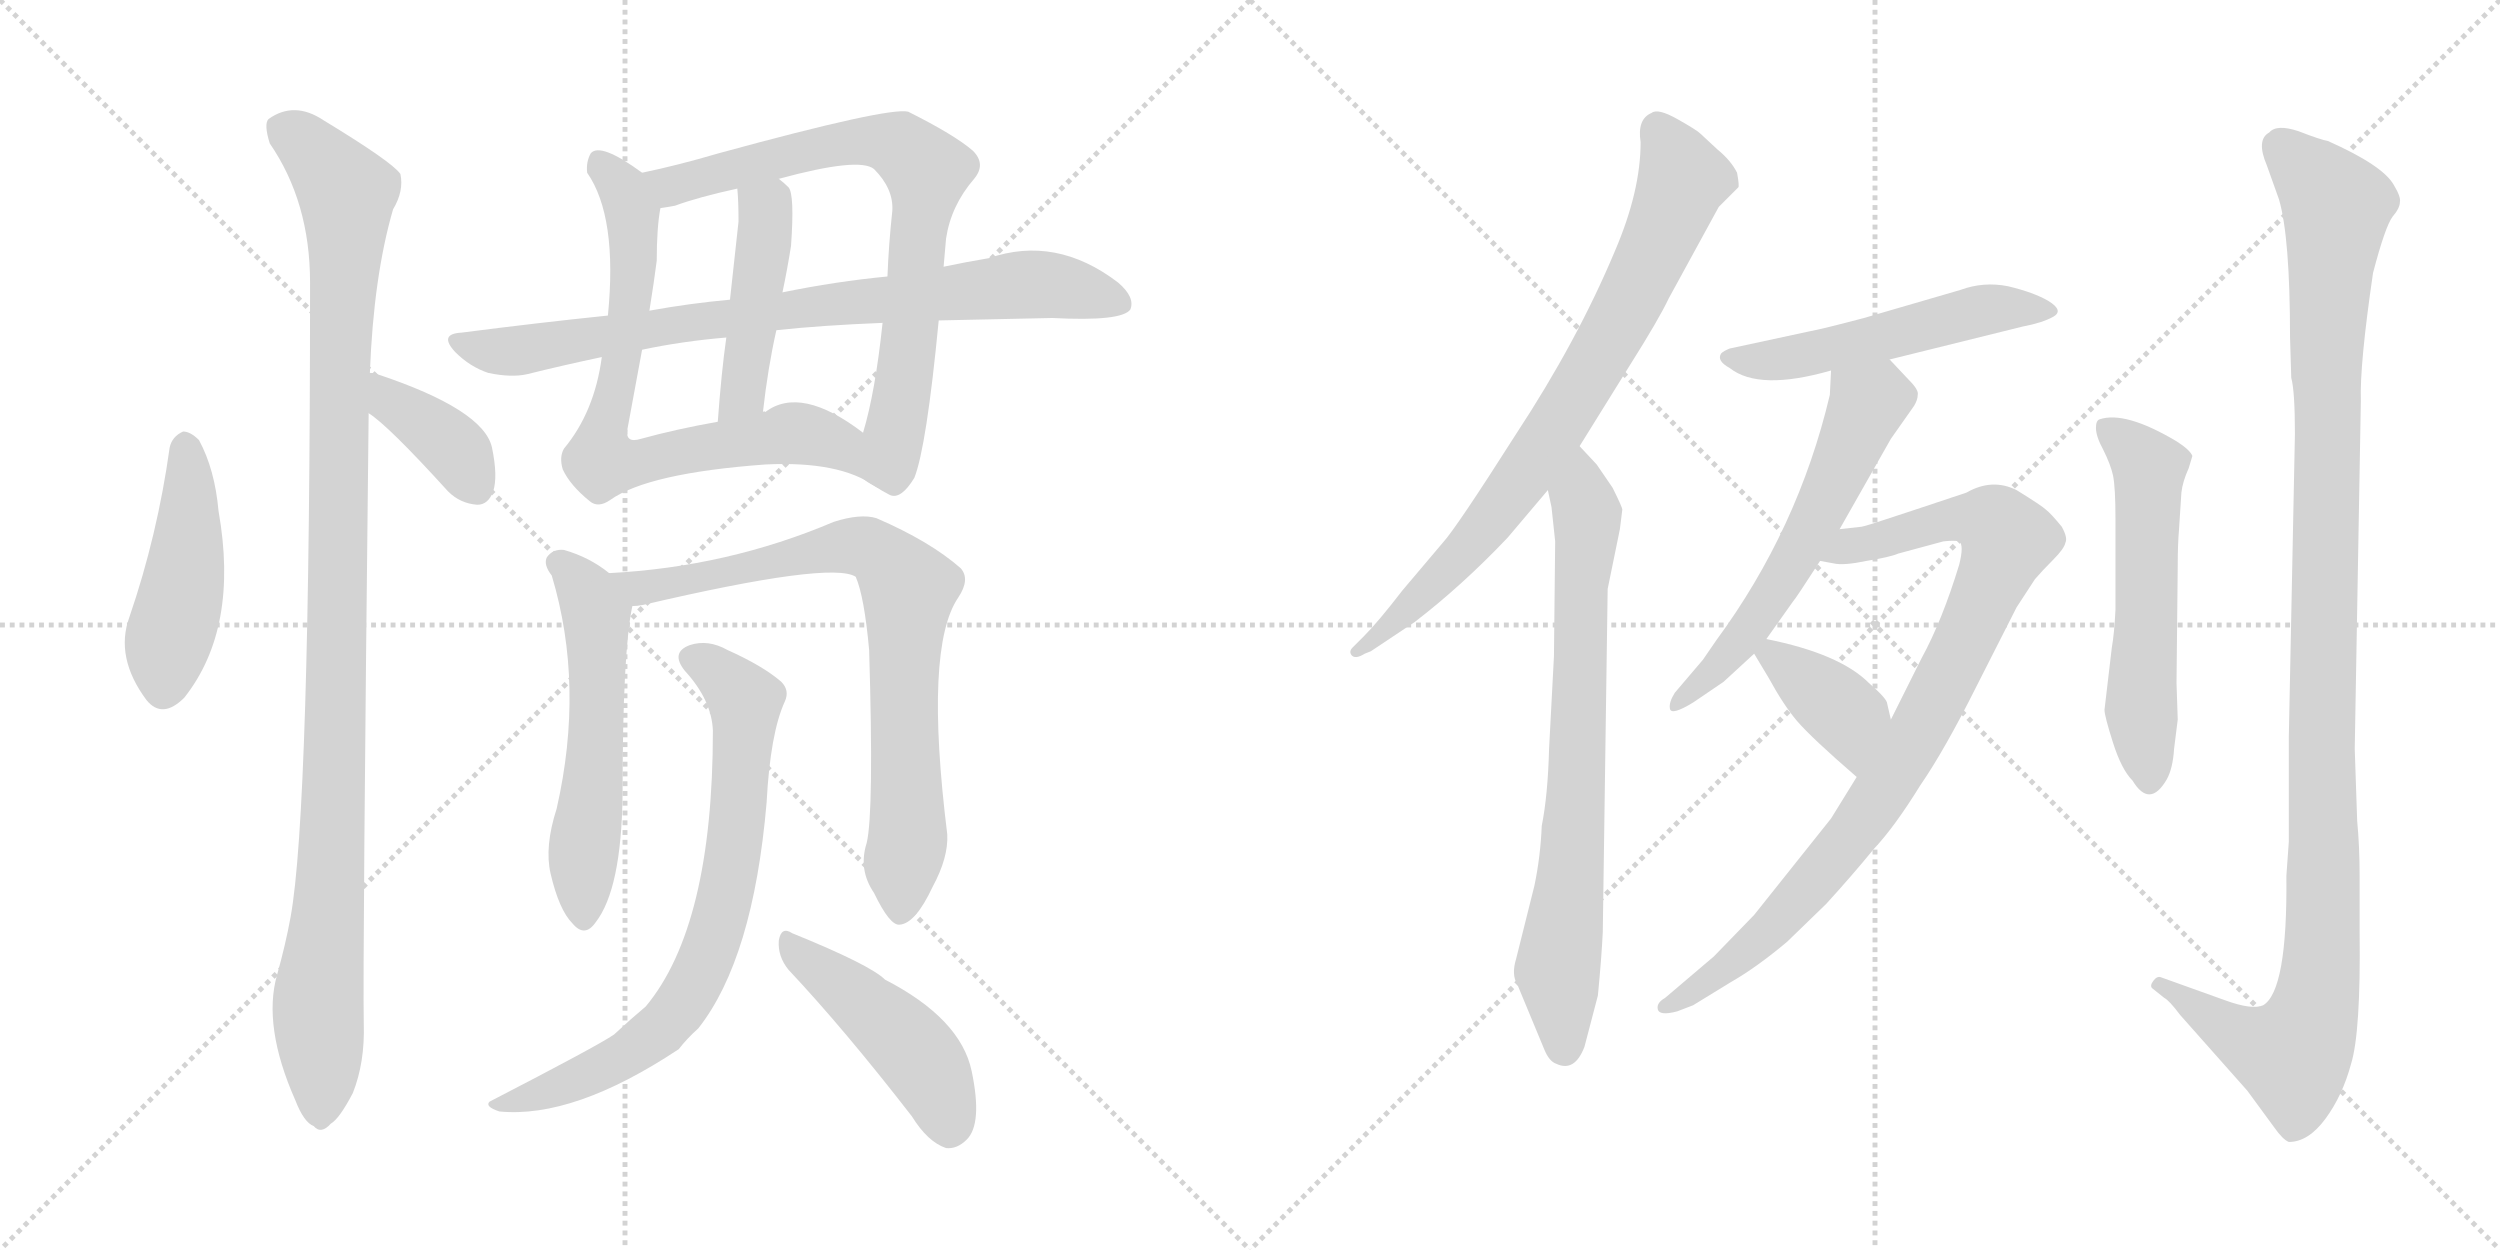 <svg version="1.1" viewBox="0 0 2048 1024" xmlns="http://www.w3.org/2000/svg">
  <g stroke="lightgray" stroke-dasharray="1,1" stroke-width="1" transform="scale(4, 4)">
    <line x1="0" y1="0" x2="256" y2="256"></line>
    <line x1="256" y1="0" x2="0" y2="256"></line>
    <line x1="128" y1="0" x2="128" y2="256"></line>
    <line x1="0" y1="128" x2="256" y2="128"></line>
    <line x1="256" y1="0" x2="512" y2="256"></line>
    <line x1="512" y1="0" x2="256" y2="256"></line>
    <line x1="384" y1="0" x2="384" y2="256"></line>
    <line x1="256" y1="128" x2="512" y2="128"></line>
  </g>
<g transform="scale(1, -1) translate(0, -850)">
   <style type="text/css">
    @keyframes keyframes0 {
      from {
       stroke: black;
       stroke-dashoffset: 456;
       stroke-width: 128;
       }
       60% {
       animation-timing-function: step-end;
       stroke: black;
       stroke-dashoffset: 0;
       stroke-width: 128;
       }
       to {
       stroke: black;
       stroke-width: 1024;
       }
       }
       #make-me-a-hanzi-animation-0 {
         animation: keyframes0 0.621s both;
         animation-delay: 0s;
         animation-timing-function: linear;
       }
    @keyframes keyframes1 {
      from {
       stroke: black;
       stroke-dashoffset: 1083;
       stroke-width: 128;
       }
       78% {
       animation-timing-function: step-end;
       stroke: black;
       stroke-dashoffset: 0;
       stroke-width: 128;
       }
       to {
       stroke: black;
       stroke-width: 1024;
       }
       }
       #make-me-a-hanzi-animation-1 {
         animation: keyframes1 1.131s both;
         animation-delay: 0.621s;
         animation-timing-function: linear;
       }
    @keyframes keyframes2 {
      from {
       stroke: black;
       stroke-dashoffset: 380;
       stroke-width: 128;
       }
       55% {
       animation-timing-function: step-end;
       stroke: black;
       stroke-dashoffset: 0;
       stroke-width: 128;
       }
       to {
       stroke: black;
       stroke-width: 1024;
       }
       }
       #make-me-a-hanzi-animation-2 {
         animation: keyframes2 0.559s both;
         animation-delay: 1.752s;
         animation-timing-function: linear;
       }
    @keyframes keyframes3 {
      from {
       stroke: black;
       stroke-dashoffset: 745;
       stroke-width: 128;
       }
       71% {
       animation-timing-function: step-end;
       stroke: black;
       stroke-dashoffset: 0;
       stroke-width: 128;
       }
       to {
       stroke: black;
       stroke-width: 1024;
       }
       }
       #make-me-a-hanzi-animation-3 {
         animation: keyframes3 0.856s both;
         animation-delay: 2.312s;
         animation-timing-function: linear;
       }
    @keyframes keyframes4 {
      from {
       stroke: black;
       stroke-dashoffset: 746;
       stroke-width: 128;
       }
       71% {
       animation-timing-function: step-end;
       stroke: black;
       stroke-dashoffset: 0;
       stroke-width: 128;
       }
       to {
       stroke: black;
       stroke-width: 1024;
       }
       }
       #make-me-a-hanzi-animation-4 {
         animation: keyframes4 0.857s both;
         animation-delay: 3.168s;
         animation-timing-function: linear;
       }
    @keyframes keyframes5 {
      from {
       stroke: black;
       stroke-dashoffset: 448;
       stroke-width: 128;
       }
       59% {
       animation-timing-function: step-end;
       stroke: black;
       stroke-dashoffset: 0;
       stroke-width: 128;
       }
       to {
       stroke: black;
       stroke-width: 1024;
       }
       }
       #make-me-a-hanzi-animation-5 {
         animation: keyframes5 0.615s both;
         animation-delay: 4.025s;
         animation-timing-function: linear;
       }
    @keyframes keyframes6 {
      from {
       stroke: black;
       stroke-dashoffset: 806;
       stroke-width: 128;
       }
       72% {
       animation-timing-function: step-end;
       stroke: black;
       stroke-dashoffset: 0;
       stroke-width: 128;
       }
       to {
       stroke: black;
       stroke-width: 1024;
       }
       }
       #make-me-a-hanzi-animation-6 {
         animation: keyframes6 0.906s both;
         animation-delay: 4.64s;
         animation-timing-function: linear;
       }
    @keyframes keyframes7 {
      from {
       stroke: black;
       stroke-dashoffset: 556;
       stroke-width: 128;
       }
       64% {
       animation-timing-function: step-end;
       stroke: black;
       stroke-dashoffset: 0;
       stroke-width: 128;
       }
       to {
       stroke: black;
       stroke-width: 1024;
       }
       }
       #make-me-a-hanzi-animation-7 {
         animation: keyframes7 0.702s both;
         animation-delay: 5.546s;
         animation-timing-function: linear;
       }
    @keyframes keyframes8 {
      from {
       stroke: black;
       stroke-dashoffset: 780;
       stroke-width: 128;
       }
       72% {
       animation-timing-function: step-end;
       stroke: black;
       stroke-dashoffset: 0;
       stroke-width: 128;
       }
       to {
       stroke: black;
       stroke-width: 1024;
       }
       }
       #make-me-a-hanzi-animation-8 {
         animation: keyframes8 0.885s both;
         animation-delay: 6.248s;
         animation-timing-function: linear;
       }
    @keyframes keyframes9 {
      from {
       stroke: black;
       stroke-dashoffset: 738;
       stroke-width: 128;
       }
       71% {
       animation-timing-function: step-end;
       stroke: black;
       stroke-dashoffset: 0;
       stroke-width: 128;
       }
       to {
       stroke: black;
       stroke-width: 1024;
       }
       }
       #make-me-a-hanzi-animation-9 {
         animation: keyframes9 0.851s both;
         animation-delay: 7.133s;
         animation-timing-function: linear;
       }
    @keyframes keyframes10 {
      from {
       stroke: black;
       stroke-dashoffset: 459;
       stroke-width: 128;
       }
       60% {
       animation-timing-function: step-end;
       stroke: black;
       stroke-dashoffset: 0;
       stroke-width: 128;
       }
       to {
       stroke: black;
       stroke-width: 1024;
       }
       }
       #make-me-a-hanzi-animation-10 {
         animation: keyframes10 0.624s both;
         animation-delay: 7.983s;
         animation-timing-function: linear;
       }
    @keyframes keyframes11 {
      from {
       stroke: black;
       stroke-dashoffset: 778;
       stroke-width: 128;
       }
       72% {
       animation-timing-function: step-end;
       stroke: black;
       stroke-dashoffset: 0;
       stroke-width: 128;
       }
       to {
       stroke: black;
       stroke-width: 1024;
       }
       }
       #make-me-a-hanzi-animation-11 {
         animation: keyframes11 0.883s both;
         animation-delay: 8.607s;
         animation-timing-function: linear;
       }
    @keyframes keyframes12 {
      from {
       stroke: black;
       stroke-dashoffset: 741;
       stroke-width: 128;
       }
       71% {
       animation-timing-function: step-end;
       stroke: black;
       stroke-dashoffset: 0;
       stroke-width: 128;
       }
       to {
       stroke: black;
       stroke-width: 1024;
       }
       }
       #make-me-a-hanzi-animation-12 {
         animation: keyframes12 0.853s both;
         animation-delay: 9.49s;
         animation-timing-function: linear;
       }
    @keyframes keyframes13 {
      from {
       stroke: black;
       stroke-dashoffset: 518;
       stroke-width: 128;
       }
       63% {
       animation-timing-function: step-end;
       stroke: black;
       stroke-dashoffset: 0;
       stroke-width: 128;
       }
       to {
       stroke: black;
       stroke-width: 1024;
       }
       }
       #make-me-a-hanzi-animation-13 {
         animation: keyframes13 0.672s both;
         animation-delay: 10.343s;
         animation-timing-function: linear;
       }
    @keyframes keyframes14 {
      from {
       stroke: black;
       stroke-dashoffset: 582;
       stroke-width: 128;
       }
       65% {
       animation-timing-function: step-end;
       stroke: black;
       stroke-dashoffset: 0;
       stroke-width: 128;
       }
       to {
       stroke: black;
       stroke-width: 1024;
       }
       }
       #make-me-a-hanzi-animation-14 {
         animation: keyframes14 0.724s both;
         animation-delay: 11.015s;
         animation-timing-function: linear;
       }
    @keyframes keyframes15 {
      from {
       stroke: black;
       stroke-dashoffset: 897;
       stroke-width: 128;
       }
       74% {
       animation-timing-function: step-end;
       stroke: black;
       stroke-dashoffset: 0;
       stroke-width: 128;
       }
       to {
       stroke: black;
       stroke-width: 1024;
       }
       }
       #make-me-a-hanzi-animation-15 {
         animation: keyframes15 0.98s both;
         animation-delay: 11.738s;
         animation-timing-function: linear;
       }
    @keyframes keyframes16 {
      from {
       stroke: black;
       stroke-dashoffset: 378;
       stroke-width: 128;
       }
       55% {
       animation-timing-function: step-end;
       stroke: black;
       stroke-dashoffset: 0;
       stroke-width: 128;
       }
       to {
       stroke: black;
       stroke-width: 1024;
       }
       }
       #make-me-a-hanzi-animation-16 {
         animation: keyframes16 0.558s both;
         animation-delay: 12.718s;
         animation-timing-function: linear;
       }
    @keyframes keyframes17 {
      from {
       stroke: black;
       stroke-dashoffset: 558;
       stroke-width: 128;
       }
       64% {
       animation-timing-function: step-end;
       stroke: black;
       stroke-dashoffset: 0;
       stroke-width: 128;
       }
       to {
       stroke: black;
       stroke-width: 1024;
       }
       }
       #make-me-a-hanzi-animation-17 {
         animation: keyframes17 0.704s both;
         animation-delay: 13.276s;
         animation-timing-function: linear;
       }
    @keyframes keyframes18 {
      from {
       stroke: black;
       stroke-dashoffset: 1144;
       stroke-width: 128;
       }
       79% {
       animation-timing-function: step-end;
       stroke: black;
       stroke-dashoffset: 0;
       stroke-width: 128;
       }
       to {
       stroke: black;
       stroke-width: 1024;
       }
       }
       #make-me-a-hanzi-animation-18 {
         animation: keyframes18 1.181s both;
         animation-delay: 13.98s;
         animation-timing-function: linear;
       }
</style>
<path d="M 139.0 483.5 Q 129.0 411.5 106.0 344.5 Q 94.0 311.5 120.0 276.5 Q 133.0 260.5 151.0 278.5 Q 196.0 335.5 179.0 431.5 Q 176.0 465.5 163.0 489.5 Q 156.0 496.5 150.0 496.5 Q 141.0 492.5 139.0 483.5 Z" fill="lightgray"></path> 
<path d="M 303.0 544.5 Q 306.0 623.5 322.0 678.5 Q 331.0 693.5 328.0 707.5 Q 321.0 717.5 265.0 751.5 Q 241.0 767.5 220.0 752.5 Q 216.0 748.5 221.0 732.5 Q 254.0 684.5 254.0 618.5 Q 254.0 185.5 238.0 98.5 Q 234.0 76.5 227.0 51.5 Q 215.0 9.5 242.0 -51.5 Q 249.0 -69.5 257.0 -72.5 Q 263.0 -79.5 271.0 -70.5 Q 278.0 -66.5 289.0 -45.5 Q 299.0 -20.5 298.0 11.5 Q 297.0 60.5 302.0 511.5 L 303.0 544.5 Z" fill="lightgray"></path> 
<path d="M 302.0 511.5 Q 318.0 501.5 367.0 447.5 Q 377.0 437.5 391.0 436.5 Q 400.0 436.5 404.0 447.5 Q 408.0 459.5 403.0 483.5 Q 396.0 514.5 309.0 543.5 Q 308.0 544.5 303.0 544.5 C 273.0 547.5 277.0 528.5 302.0 511.5 Z" fill="lightgray"></path> 
<path d="M 526.0 708.5 Q 492.0 733.5 484.0 724.5 Q 480.0 717.5 481.0 708.5 Q 506.0 672.5 498.0 591.5 L 493.0 557.5 Q 487.0 512.5 462.0 482.5 Q 458.0 475.5 461.0 465.5 Q 467.0 452.5 483.0 439.5 Q 490.0 433.5 500.0 440.5 Q 531.0 462.5 627.0 469.5 Q 688.0 472.5 717.0 451.5 C 743.0 436.5 732.0 478.5 707.0 495.5 Q 656.0 534.5 627.0 512.5 Q 626.0 513.5 625.0 512.5 L 588.0 504.5 Q 554.0 498.5 525.0 490.5 Q 512.0 486.5 514.0 498.5 L 526.0 563.5 L 532.0 595.5 Q 536.0 620.5 538.0 636.5 Q 538.0 663.5 541.0 679.5 C 543.0 696.5 543.0 696.5 526.0 708.5 Z" fill="lightgray"></path> 
<path d="M 773.0 631.5 L 775.0 654.5 Q 779.0 681.5 798.0 703.5 Q 808.0 715.5 797.0 726.5 Q 782.0 739.5 744.0 758.5 Q 728.0 762.5 589.0 724.5 Q 555.0 714.5 526.0 708.5 C 497.0 702.5 512.0 673.5 541.0 679.5 Q 548.0 680.5 553.0 681.5 Q 572.0 688.5 604.0 695.5 L 638.0 703.5 Q 704.0 721.5 716.0 711.5 Q 732.0 695.5 731.0 677.5 Q 728.0 649.5 727.0 623.5 L 723.0 585.5 Q 717.0 528.5 707.0 495.5 C 699.0 466.5 698.0 461.5 717.0 451.5 Q 723.0 447.5 729.0 444.5 Q 738.0 440.5 749.0 458.5 Q 759.0 483.5 769.0 587.5 L 773.0 631.5 Z" fill="lightgray"></path> 
<path d="M 595.0 573.5 Q 591.0 545.5 588.0 504.5 C 586.0 474.5 622.0 482.5 625.0 512.5 Q 629.0 548.5 636.0 579.5 L 641.0 610.5 Q 645.0 629.5 648.0 648.5 Q 651.0 690.5 646.0 696.5 Q 642.0 700.5 638.0 703.5 C 615.0 722.5 602.0 725.5 604.0 695.5 Q 605.0 685.5 605.0 668.5 Q 604.0 658.5 598.0 604.5 L 595.0 573.5 Z" fill="lightgray"></path> 
<path d="M 769.0 587.5 Q 812.0 588.5 862.0 589.5 Q 919.0 586.5 926.0 596.5 Q 930.0 606.5 916.0 618.5 Q 865.0 657.5 810.0 638.5 Q 792.0 635.5 773.0 631.5 L 727.0 623.5 Q 685.0 619.5 641.0 610.5 L 598.0 604.5 Q 565.0 601.5 532.0 595.5 L 498.0 591.5 Q 440.0 585.5 378.0 577.5 Q 359.0 576.5 373.0 561.5 Q 385.0 549.5 400.0 544.5 Q 419.0 540.5 432.0 543.5 Q 460.0 550.5 493.0 557.5 L 526.0 563.5 Q 559.0 570.5 595.0 573.5 L 636.0 579.5 Q 673.0 583.5 723.0 585.5 L 769.0 587.5 Z" fill="lightgray"></path> 
<path d="M 499.0 380.5 Q 483.0 393.5 462.0 399.5 Q 453.0 400.5 448.0 393.5 Q 445.0 387.5 452.0 378.5 Q 479.0 288.5 456.0 187.5 Q 446.0 156.5 451.0 134.5 Q 458.0 104.5 469.0 93.5 Q 479.0 81.5 488.0 94.5 Q 509.0 121.5 510.0 198.5 Q 510.0 315.5 518.0 353.5 C 520.0 365.5 520.0 365.5 499.0 380.5 Z" fill="lightgray"></path> 
<path d="M 710.0 159.5 Q 703.0 137.5 716.0 118.5 Q 729.0 91.5 737.0 92.5 Q 750.0 93.5 764.0 123.5 Q 777.0 147.5 776.0 166.5 Q 757.0 319.5 785.0 360.5 Q 795.0 375.5 787.0 384.5 Q 762.0 406.5 718.0 425.5 Q 705.0 429.5 683.0 422.5 Q 596.0 385.5 499.0 380.5 C 469.0 378.5 488.0 348.5 518.0 353.5 Q 522.0 353.5 527.0 354.5 Q 681.0 390.5 701.0 377.5 Q 708.0 361.5 712.0 317.5 Q 716.0 184.5 710.0 159.5 Z" fill="lightgray"></path> 
<path d="M 584.0 251.5 Q 584.0 91.5 529.0 25.5 Q 517.0 15.5 503.0 2.5 Q 490.0 -6.5 401.0 -52.5 Q 397.0 -56.5 409.0 -60.5 Q 470.0 -66.5 556.0 -9.5 Q 563.0 -0.5 572.0 7.5 Q 617.0 64.5 628.0 192.5 Q 631.0 249.5 643.0 275.5 Q 647.0 284.5 640.0 291.5 Q 625.0 304.5 596.0 317.5 Q 580.0 326.5 565.0 321.5 Q 549.0 315.5 561.0 300.5 Q 583.0 276.5 584.0 251.5 Z" fill="lightgray"></path> 
<path d="M 646.0 55.5 Q 692.0 6.5 747.0 -64.5 Q 760.0 -85.5 775.0 -90.5 Q 784.0 -91.5 792.0 -83.5 Q 805.0 -70.5 796.0 -27.5 Q 787.0 15.5 725.0 47.5 Q 713.0 59.5 649.0 85.5 Q 640.0 91.5 638.0 79.5 Q 637.0 66.5 646.0 55.5 Z" fill="lightgray"></path> 
<path d="M 1294.0 484.5 L 1335.0 550.5 Q 1359.0 588.5 1367.0 605.5 L 1408.0 680.5 L 1424.0 696.5 Q 1425.0 697.5 1423.0 708.5 Q 1418.0 718.5 1407.0 727.5 L 1393.0 740.5 Q 1390.0 743.5 1374.0 752.5 Q 1358.0 761.5 1353.0 757.5 Q 1341.0 752.5 1344.0 733.5 Q 1344.0 693.5 1323.0 644.5 Q 1292.0 570.5 1242.0 494.5 Q 1193.0 417.5 1182.0 405.5 L 1149.0 366.5 Q 1129.0 340.5 1117.0 328.5 L 1108.0 319.5 Q 1105.0 316.5 1107.0 313.5 Q 1110.0 309.5 1118.0 314.5 L 1123.0 316.5 L 1159.0 340.5 Q 1198.0 370.5 1235.0 409.5 L 1268.0 448.5 L 1294.0 484.5 Z" fill="lightgray"></path> 
<path d="M 1257.0 124.5 L 1242.0 64.5 Q 1238.0 51.5 1243.0 43.5 L 1265.0 -9.5 Q 1269.0 -19.5 1275.0 -21.5 Q 1290.0 -28.5 1298.0 -7.5 L 1309.0 34.5 Q 1312.0 65.5 1313.0 86.5 L 1317.0 367.5 L 1327.0 416.5 L 1329.0 432.5 Q 1329.0 434.5 1321.0 450.5 L 1308.0 469.5 L 1294.0 484.5 C 1274.0 506.5 1262.0 477.5 1268.0 448.5 L 1271.0 434.5 L 1274.0 406.5 L 1273.0 312.5 L 1269.0 236.5 Q 1268.0 198.5 1263.0 173.5 Q 1262.0 148.5 1257.0 124.5 Z" fill="lightgray"></path> 
<path d="M 1482.0 578.5 L 1417.0 564.5 Q 1412.0 562.5 1410.0 560.5 Q 1406.0 554.5 1417.0 548.5 Q 1441.0 529.5 1500.0 546.5 L 1548.0 555.5 L 1657.0 582.5 Q 1673.0 585.5 1682.0 590.5 Q 1691.0 595.5 1678.0 603.5 Q 1666.0 610.5 1645.0 615.5 Q 1625.0 619.5 1606.0 612.5 L 1527.0 589.5 Q 1493.0 580.5 1482.0 578.5 Z" fill="lightgray"></path> 
<path d="M 1500.0 546.5 L 1499.0 526.5 Q 1473.0 416.5 1406.0 325.5 L 1395.0 309.5 L 1372.0 282.5 Q 1367.0 274.5 1368.0 269.5 Q 1369.0 263.5 1387.0 274.5 L 1412.0 291.5 L 1437.0 314.5 L 1447.0 326.5 L 1469.0 357.5 Q 1471.0 359.5 1491.0 390.5 L 1507.0 416.5 L 1549.0 490.5 L 1568.0 517.5 Q 1571.0 522.5 1571.0 526.5 Q 1572.0 530.5 1564.0 538.5 L 1548.0 555.5 C 1527.0 577.5 1501.0 576.5 1500.0 546.5 Z" fill="lightgray"></path> 
<path d="M 1521.0 213.5 L 1500.0 179.5 L 1437.0 100.5 L 1404.0 66.5 L 1364.0 32.5 Q 1357.0 28.5 1358.0 23.5 Q 1359.0 17.5 1374.0 21.5 L 1387.0 26.5 L 1418.0 45.5 Q 1439.0 57.5 1464.0 78.5 L 1496.0 109.5 Q 1517.0 132.5 1535.0 154.5 Q 1552.0 172.5 1573.0 206.5 Q 1593.0 235.5 1619.0 287.5 L 1652.0 352.5 L 1667.0 375.5 Q 1673.0 382.5 1682.0 391.5 Q 1691.0 400.5 1692.0 405.5 Q 1694.0 409.5 1689.0 418.5 Q 1680.0 429.5 1676.0 432.5 Q 1673.0 435.5 1652.0 448.5 Q 1632.0 458.5 1611.0 446.5 L 1566.0 431.5 Q 1527.0 418.5 1525.0 418.5 L 1507.0 416.5 C 1477.0 412.5 1461.0 394.5 1491.0 390.5 L 1502.0 388.5 Q 1510.0 386.5 1529.0 390.5 Q 1548.0 393.5 1555.0 396.5 L 1592.0 406.5 Q 1601.0 407.5 1605.0 406.5 Q 1609.0 403.5 1605.0 387.5 Q 1591.0 341.5 1574.0 310.5 L 1549.0 260.5 L 1521.0 213.5 Z" fill="lightgray"></path> 
<path d="M 1437.0 314.5 L 1449.0 294.5 Q 1461.0 272.5 1472.0 259.5 Q 1484.0 245.5 1521.0 213.5 C 1544.0 193.5 1556.0 231.5 1549.0 260.5 L 1546.0 273.5 Q 1546.0 277.5 1531.0 290.5 Q 1507.0 314.5 1447.0 326.5 C 1427.0 330.5 1427.0 330.5 1437.0 314.5 Z" fill="lightgray"></path> 
<path d="M 1793.0 466.5 L 1796.0 476.5 Q 1794.0 481.5 1783.0 488.5 Q 1741.0 513.5 1720.0 506.5 Q 1717.0 505.5 1717.0 499.5 Q 1717.0 492.5 1723.0 481.5 Q 1729.0 469.5 1731.0 460.5 Q 1733.0 450.5 1733.0 424.5 L 1733.0 350.5 Q 1732.0 330.5 1730.0 319.5 L 1724.0 268.5 Q 1724.0 263.5 1731.0 241.5 Q 1738.0 219.5 1747.0 210.5 Q 1761.0 187.5 1775.0 211.5 Q 1780.0 220.5 1781.0 236.5 L 1784.0 260.5 L 1783.0 290.5 L 1784.0 386.5 Q 1784.0 404.5 1785.0 415.5 L 1787.0 446.5 Q 1788.0 455.5 1793.0 466.5 Z" fill="lightgray"></path> 
<path d="M 1931.0 177.5 L 1929.0 236.5 L 1934.0 521.5 Q 1933.0 551.5 1944.0 626.5 Q 1954.0 664.5 1960.0 672.5 Q 1966.0 679.5 1966.0 684.5 Q 1967.0 688.5 1961.0 698.5 Q 1952.0 714.5 1907.0 734.5 Q 1901.0 735.5 1883.0 742.5 Q 1865.0 748.5 1859.0 741.5 Q 1848.0 735.5 1857.0 714.5 L 1867.0 686.5 Q 1876.0 655.5 1876.0 573.5 L 1877.0 540.5 Q 1880.0 529.5 1880.0 494.5 L 1875.0 246.5 L 1875.0 160.5 L 1873.0 132.5 Q 1874.0 38.5 1854.0 26.5 Q 1845.0 22.5 1823.0 30.5 L 1770.0 49.5 Q 1767.0 50.5 1764.0 46.5 Q 1761.0 42.5 1763.0 40.5 L 1773.0 32.5 Q 1777.0 30.5 1786.0 18.5 L 1841.0 -43.5 L 1863.0 -73.5 Q 1870.0 -83.5 1875.0 -85.5 Q 1891.0 -85.5 1905.0 -66.5 Q 1919.0 -47.5 1926.0 -21.5 Q 1934.0 4.5 1933.0 86.5 L 1933.0 132.5 Q 1933.0 156.5 1931.0 177.5 Z" fill="lightgray"></path> 
      <clipPath id="make-me-a-hanzi-clip-0">
      <path d="M 139.0 483.5 Q 129.0 411.5 106.0 344.5 Q 94.0 311.5 120.0 276.5 Q 133.0 260.5 151.0 278.5 Q 196.0 335.5 179.0 431.5 Q 176.0 465.5 163.0 489.5 Q 156.0 496.5 150.0 496.5 Q 141.0 492.5 139.0 483.5 Z" fill="lightgray"></path>
      </clipPath>
      <path clip-path="url(#make-me-a-hanzi-clip-0)" d="M 152.0 485.5 L 154.0 401.5 L 135.0 287.5 " fill="none" id="make-me-a-hanzi-animation-0" stroke-dasharray="328 656" stroke-linecap="round"></path>

      <clipPath id="make-me-a-hanzi-clip-1">
      <path d="M 303.0 544.5 Q 306.0 623.5 322.0 678.5 Q 331.0 693.5 328.0 707.5 Q 321.0 717.5 265.0 751.5 Q 241.0 767.5 220.0 752.5 Q 216.0 748.5 221.0 732.5 Q 254.0 684.5 254.0 618.5 Q 254.0 185.5 238.0 98.5 Q 234.0 76.5 227.0 51.5 Q 215.0 9.5 242.0 -51.5 Q 249.0 -69.5 257.0 -72.5 Q 263.0 -79.5 271.0 -70.5 Q 278.0 -66.5 289.0 -45.5 Q 299.0 -20.5 298.0 11.5 Q 297.0 60.5 302.0 511.5 L 303.0 544.5 Z" fill="lightgray"></path>
      </clipPath>
      <path clip-path="url(#make-me-a-hanzi-clip-1)" d="M 232.0 745.5 L 261.0 722.5 L 284.0 692.5 L 273.0 169.5 L 260.0 20.5 L 262.0 -58.5 " fill="none" id="make-me-a-hanzi-animation-1" stroke-dasharray="955 1910" stroke-linecap="round"></path>

      <clipPath id="make-me-a-hanzi-clip-2">
      <path d="M 302.0 511.5 Q 318.0 501.5 367.0 447.5 Q 377.0 437.5 391.0 436.5 Q 400.0 436.5 404.0 447.5 Q 408.0 459.5 403.0 483.5 Q 396.0 514.5 309.0 543.5 Q 308.0 544.5 303.0 544.5 C 273.0 547.5 277.0 528.5 302.0 511.5 Z" fill="lightgray"></path>
      </clipPath>
      <path clip-path="url(#make-me-a-hanzi-clip-2)" d="M 305.0 538.5 L 324.0 517.5 L 370.0 484.5 L 390.0 450.5 " fill="none" id="make-me-a-hanzi-animation-2" stroke-dasharray="252 504" stroke-linecap="round"></path>

      <clipPath id="make-me-a-hanzi-clip-3">
      <path d="M 526.0 708.5 Q 492.0 733.5 484.0 724.5 Q 480.0 717.5 481.0 708.5 Q 506.0 672.5 498.0 591.5 L 493.0 557.5 Q 487.0 512.5 462.0 482.5 Q 458.0 475.5 461.0 465.5 Q 467.0 452.5 483.0 439.5 Q 490.0 433.5 500.0 440.5 Q 531.0 462.5 627.0 469.5 Q 688.0 472.5 717.0 451.5 C 743.0 436.5 732.0 478.5 707.0 495.5 Q 656.0 534.5 627.0 512.5 Q 626.0 513.5 625.0 512.5 L 588.0 504.5 Q 554.0 498.5 525.0 490.5 Q 512.0 486.5 514.0 498.5 L 526.0 563.5 L 532.0 595.5 Q 536.0 620.5 538.0 636.5 Q 538.0 663.5 541.0 679.5 C 543.0 696.5 543.0 696.5 526.0 708.5 Z" fill="lightgray"></path>
      </clipPath>
      <path clip-path="url(#make-me-a-hanzi-clip-3)" d="M 490.0 717.5 L 511.0 694.5 L 520.0 645.5 L 510.0 559.5 L 495.0 502.5 L 495.0 473.5 L 529.0 472.5 L 648.0 495.5 L 688.0 485.5 L 714.0 458.5 " fill="none" id="make-me-a-hanzi-animation-3" stroke-dasharray="617 1234" stroke-linecap="round"></path>

      <clipPath id="make-me-a-hanzi-clip-4">
      <path d="M 773.0 631.5 L 775.0 654.5 Q 779.0 681.5 798.0 703.5 Q 808.0 715.5 797.0 726.5 Q 782.0 739.5 744.0 758.5 Q 728.0 762.5 589.0 724.5 Q 555.0 714.5 526.0 708.5 C 497.0 702.5 512.0 673.5 541.0 679.5 Q 548.0 680.5 553.0 681.5 Q 572.0 688.5 604.0 695.5 L 638.0 703.5 Q 704.0 721.5 716.0 711.5 Q 732.0 695.5 731.0 677.5 Q 728.0 649.5 727.0 623.5 L 723.0 585.5 Q 717.0 528.5 707.0 495.5 C 699.0 466.5 698.0 461.5 717.0 451.5 Q 723.0 447.5 729.0 444.5 Q 738.0 440.5 749.0 458.5 Q 759.0 483.5 769.0 587.5 L 773.0 631.5 Z" fill="lightgray"></path>
      </clipPath>
      <path clip-path="url(#make-me-a-hanzi-clip-4)" d="M 533.0 705.5 L 553.0 697.5 L 631.0 721.5 L 708.0 734.5 L 740.0 729.5 L 753.0 717.5 L 759.0 701.5 L 731.0 461.5 " fill="none" id="make-me-a-hanzi-animation-4" stroke-dasharray="618 1236" stroke-linecap="round"></path>

      <clipPath id="make-me-a-hanzi-clip-5">
      <path d="M 595.0 573.5 Q 591.0 545.5 588.0 504.5 C 586.0 474.5 622.0 482.5 625.0 512.5 Q 629.0 548.5 636.0 579.5 L 641.0 610.5 Q 645.0 629.5 648.0 648.5 Q 651.0 690.5 646.0 696.5 Q 642.0 700.5 638.0 703.5 C 615.0 722.5 602.0 725.5 604.0 695.5 Q 605.0 685.5 605.0 668.5 Q 604.0 658.5 598.0 604.5 L 595.0 573.5 Z" fill="lightgray"></path>
      </clipPath>
      <path clip-path="url(#make-me-a-hanzi-clip-5)" d="M 611.0 690.5 L 626.0 679.5 L 627.0 659.5 L 610.0 536.5 L 593.0 512.5 " fill="none" id="make-me-a-hanzi-animation-5" stroke-dasharray="320 640" stroke-linecap="round"></path>

      <clipPath id="make-me-a-hanzi-clip-6">
      <path d="M 769.0 587.5 Q 812.0 588.5 862.0 589.5 Q 919.0 586.5 926.0 596.5 Q 930.0 606.5 916.0 618.5 Q 865.0 657.5 810.0 638.5 Q 792.0 635.5 773.0 631.5 L 727.0 623.5 Q 685.0 619.5 641.0 610.5 L 598.0 604.5 Q 565.0 601.5 532.0 595.5 L 498.0 591.5 Q 440.0 585.5 378.0 577.5 Q 359.0 576.5 373.0 561.5 Q 385.0 549.5 400.0 544.5 Q 419.0 540.5 432.0 543.5 Q 460.0 550.5 493.0 557.5 L 526.0 563.5 Q 559.0 570.5 595.0 573.5 L 636.0 579.5 Q 673.0 583.5 723.0 585.5 L 769.0 587.5 Z" fill="lightgray"></path>
      </clipPath>
      <path clip-path="url(#make-me-a-hanzi-clip-6)" d="M 375.0 569.5 L 425.0 562.5 L 580.0 588.5 L 848.0 617.5 L 919.0 601.5 " fill="none" id="make-me-a-hanzi-animation-6" stroke-dasharray="678 1356" stroke-linecap="round"></path>

      <clipPath id="make-me-a-hanzi-clip-7">
      <path d="M 499.0 380.5 Q 483.0 393.5 462.0 399.5 Q 453.0 400.5 448.0 393.5 Q 445.0 387.5 452.0 378.5 Q 479.0 288.5 456.0 187.5 Q 446.0 156.5 451.0 134.5 Q 458.0 104.5 469.0 93.5 Q 479.0 81.5 488.0 94.5 Q 509.0 121.5 510.0 198.5 Q 510.0 315.5 518.0 353.5 C 520.0 365.5 520.0 365.5 499.0 380.5 Z" fill="lightgray"></path>
      </clipPath>
      <path clip-path="url(#make-me-a-hanzi-clip-7)" d="M 459.0 388.5 L 480.0 365.5 L 489.0 332.5 L 478.0 98.5 " fill="none" id="make-me-a-hanzi-animation-7" stroke-dasharray="428 856" stroke-linecap="round"></path>

      <clipPath id="make-me-a-hanzi-clip-8">
      <path d="M 710.0 159.5 Q 703.0 137.5 716.0 118.5 Q 729.0 91.5 737.0 92.5 Q 750.0 93.5 764.0 123.5 Q 777.0 147.5 776.0 166.5 Q 757.0 319.5 785.0 360.5 Q 795.0 375.5 787.0 384.5 Q 762.0 406.5 718.0 425.5 Q 705.0 429.5 683.0 422.5 Q 596.0 385.5 499.0 380.5 C 469.0 378.5 488.0 348.5 518.0 353.5 Q 522.0 353.5 527.0 354.5 Q 681.0 390.5 701.0 377.5 Q 708.0 361.5 712.0 317.5 Q 716.0 184.5 710.0 159.5 Z" fill="lightgray"></path>
      </clipPath>
      <path clip-path="url(#make-me-a-hanzi-clip-8)" d="M 507.0 379.5 L 515.0 371.5 L 538.0 367.5 L 685.0 401.5 L 705.0 402.5 L 726.0 391.5 L 744.0 364.5 L 744.0 162.5 L 738.0 102.5 " fill="none" id="make-me-a-hanzi-animation-8" stroke-dasharray="652 1304" stroke-linecap="round"></path>

      <clipPath id="make-me-a-hanzi-clip-9">
      <path d="M 584.0 251.5 Q 584.0 91.5 529.0 25.5 Q 517.0 15.5 503.0 2.5 Q 490.0 -6.5 401.0 -52.5 Q 397.0 -56.5 409.0 -60.5 Q 470.0 -66.5 556.0 -9.5 Q 563.0 -0.5 572.0 7.5 Q 617.0 64.5 628.0 192.5 Q 631.0 249.5 643.0 275.5 Q 647.0 284.5 640.0 291.5 Q 625.0 304.5 596.0 317.5 Q 580.0 326.5 565.0 321.5 Q 549.0 315.5 561.0 300.5 Q 583.0 276.5 584.0 251.5 Z" fill="lightgray"></path>
      </clipPath>
      <path clip-path="url(#make-me-a-hanzi-clip-9)" d="M 567.0 310.5 L 594.0 293.5 L 611.0 268.5 L 601.0 149.5 L 583.0 75.5 L 563.0 33.5 L 537.0 2.5 L 465.0 -38.5 L 427.0 -51.5 L 413.0 -48.5 " fill="none" id="make-me-a-hanzi-animation-9" stroke-dasharray="610 1220" stroke-linecap="round"></path>

      <clipPath id="make-me-a-hanzi-clip-10">
      <path d="M 646.0 55.5 Q 692.0 6.5 747.0 -64.5 Q 760.0 -85.5 775.0 -90.5 Q 784.0 -91.5 792.0 -83.5 Q 805.0 -70.5 796.0 -27.5 Q 787.0 15.5 725.0 47.5 Q 713.0 59.5 649.0 85.5 Q 640.0 91.5 638.0 79.5 Q 637.0 66.5 646.0 55.5 Z" fill="lightgray"></path>
      </clipPath>
      <path clip-path="url(#make-me-a-hanzi-clip-10)" d="M 648.0 74.5 L 749.0 -10.5 L 768.0 -41.5 L 777.0 -74.5 " fill="none" id="make-me-a-hanzi-animation-10" stroke-dasharray="331 662" stroke-linecap="round"></path>

      <clipPath id="make-me-a-hanzi-clip-11">
      <path d="M 1294.0 484.5 L 1335.0 550.5 Q 1359.0 588.5 1367.0 605.5 L 1408.0 680.5 L 1424.0 696.5 Q 1425.0 697.5 1423.0 708.5 Q 1418.0 718.5 1407.0 727.5 L 1393.0 740.5 Q 1390.0 743.5 1374.0 752.5 Q 1358.0 761.5 1353.0 757.5 Q 1341.0 752.5 1344.0 733.5 Q 1344.0 693.5 1323.0 644.5 Q 1292.0 570.5 1242.0 494.5 Q 1193.0 417.5 1182.0 405.5 L 1149.0 366.5 Q 1129.0 340.5 1117.0 328.5 L 1108.0 319.5 Q 1105.0 316.5 1107.0 313.5 Q 1110.0 309.5 1118.0 314.5 L 1123.0 316.5 L 1159.0 340.5 Q 1198.0 370.5 1235.0 409.5 L 1268.0 448.5 L 1294.0 484.5 Z" fill="lightgray"></path>
      </clipPath>
      <path clip-path="url(#make-me-a-hanzi-clip-11)" d="M 1358.0 744.5 L 1379.0 703.5 L 1318.0 571.5 L 1262.0 480.5 L 1207.0 405.5 L 1112.0 315.5 " fill="none" id="make-me-a-hanzi-animation-11" stroke-dasharray="650 1300" stroke-linecap="round"></path>

      <clipPath id="make-me-a-hanzi-clip-12">
      <path d="M 1257.0 124.5 L 1242.0 64.5 Q 1238.0 51.5 1243.0 43.5 L 1265.0 -9.5 Q 1269.0 -19.5 1275.0 -21.5 Q 1290.0 -28.5 1298.0 -7.5 L 1309.0 34.5 Q 1312.0 65.5 1313.0 86.5 L 1317.0 367.5 L 1327.0 416.5 L 1329.0 432.5 Q 1329.0 434.5 1321.0 450.5 L 1308.0 469.5 L 1294.0 484.5 C 1274.0 506.5 1262.0 477.5 1268.0 448.5 L 1271.0 434.5 L 1274.0 406.5 L 1273.0 312.5 L 1269.0 236.5 Q 1268.0 198.5 1263.0 173.5 Q 1262.0 148.5 1257.0 124.5 Z" fill="lightgray"></path>
      </clipPath>
      <path clip-path="url(#make-me-a-hanzi-clip-12)" d="M 1293.0 476.5 L 1300.0 415.5 L 1289.0 157.5 L 1276.0 55.5 L 1282.0 -6.5 " fill="none" id="make-me-a-hanzi-animation-12" stroke-dasharray="613 1226" stroke-linecap="round"></path>

      <clipPath id="make-me-a-hanzi-clip-13">
      <path d="M 1482.0 578.5 L 1417.0 564.5 Q 1412.0 562.5 1410.0 560.5 Q 1406.0 554.5 1417.0 548.5 Q 1441.0 529.5 1500.0 546.5 L 1548.0 555.5 L 1657.0 582.5 Q 1673.0 585.5 1682.0 590.5 Q 1691.0 595.5 1678.0 603.5 Q 1666.0 610.5 1645.0 615.5 Q 1625.0 619.5 1606.0 612.5 L 1527.0 589.5 Q 1493.0 580.5 1482.0 578.5 Z" fill="lightgray"></path>
      </clipPath>
      <path clip-path="url(#make-me-a-hanzi-clip-13)" d="M 1417.0 556.5 L 1445.0 553.5 L 1487.0 560.5 L 1627.0 596.5 L 1674.0 595.5 " fill="none" id="make-me-a-hanzi-animation-13" stroke-dasharray="390 780" stroke-linecap="round"></path>

      <clipPath id="make-me-a-hanzi-clip-14">
      <path d="M 1500.0 546.5 L 1499.0 526.5 Q 1473.0 416.5 1406.0 325.5 L 1395.0 309.5 L 1372.0 282.5 Q 1367.0 274.5 1368.0 269.5 Q 1369.0 263.5 1387.0 274.5 L 1412.0 291.5 L 1437.0 314.5 L 1447.0 326.5 L 1469.0 357.5 Q 1471.0 359.5 1491.0 390.5 L 1507.0 416.5 L 1549.0 490.5 L 1568.0 517.5 Q 1571.0 522.5 1571.0 526.5 Q 1572.0 530.5 1564.0 538.5 L 1548.0 555.5 C 1527.0 577.5 1501.0 576.5 1500.0 546.5 Z" fill="lightgray"></path>
      </clipPath>
      <path clip-path="url(#make-me-a-hanzi-clip-14)" d="M 1507.0 541.5 L 1530.0 519.5 L 1492.0 433.5 L 1438.0 340.5 L 1389.0 285.5 L 1373.0 275.5 " fill="none" id="make-me-a-hanzi-animation-14" stroke-dasharray="454 908" stroke-linecap="round"></path>

      <clipPath id="make-me-a-hanzi-clip-15">
      <path d="M 1521.0 213.5 L 1500.0 179.5 L 1437.0 100.5 L 1404.0 66.5 L 1364.0 32.5 Q 1357.0 28.5 1358.0 23.5 Q 1359.0 17.5 1374.0 21.5 L 1387.0 26.5 L 1418.0 45.5 Q 1439.0 57.5 1464.0 78.5 L 1496.0 109.5 Q 1517.0 132.5 1535.0 154.5 Q 1552.0 172.5 1573.0 206.5 Q 1593.0 235.5 1619.0 287.5 L 1652.0 352.5 L 1667.0 375.5 Q 1673.0 382.5 1682.0 391.5 Q 1691.0 400.5 1692.0 405.5 Q 1694.0 409.5 1689.0 418.5 Q 1680.0 429.5 1676.0 432.5 Q 1673.0 435.5 1652.0 448.5 Q 1632.0 458.5 1611.0 446.5 L 1566.0 431.5 Q 1527.0 418.5 1525.0 418.5 L 1507.0 416.5 C 1477.0 412.5 1461.0 394.5 1491.0 390.5 L 1502.0 388.5 Q 1510.0 386.5 1529.0 390.5 Q 1548.0 393.5 1555.0 396.5 L 1592.0 406.5 Q 1601.0 407.5 1605.0 406.5 Q 1609.0 403.5 1605.0 387.5 Q 1591.0 341.5 1574.0 310.5 L 1549.0 260.5 L 1521.0 213.5 Z" fill="lightgray"></path>
      </clipPath>
      <path clip-path="url(#make-me-a-hanzi-clip-15)" d="M 1498.0 395.5 L 1609.0 426.5 L 1636.0 419.5 L 1645.0 407.5 L 1585.0 274.5 L 1528.0 180.5 L 1448.0 86.5 L 1364.0 26.5 " fill="none" id="make-me-a-hanzi-animation-15" stroke-dasharray="769 1538" stroke-linecap="round"></path>

      <clipPath id="make-me-a-hanzi-clip-16">
      <path d="M 1437.0 314.5 L 1449.0 294.5 Q 1461.0 272.5 1472.0 259.5 Q 1484.0 245.5 1521.0 213.5 C 1544.0 193.5 1556.0 231.5 1549.0 260.5 L 1546.0 273.5 Q 1546.0 277.5 1531.0 290.5 Q 1507.0 314.5 1447.0 326.5 C 1427.0 330.5 1427.0 330.5 1437.0 314.5 Z" fill="lightgray"></path>
      </clipPath>
      <path clip-path="url(#make-me-a-hanzi-clip-16)" d="M 1449.0 314.5 L 1513.0 263.5 L 1518.0 223.5 " fill="none" id="make-me-a-hanzi-animation-16" stroke-dasharray="250 500" stroke-linecap="round"></path>

      <clipPath id="make-me-a-hanzi-clip-17">
      <path d="M 1793.0 466.5 L 1796.0 476.5 Q 1794.0 481.5 1783.0 488.5 Q 1741.0 513.5 1720.0 506.5 Q 1717.0 505.5 1717.0 499.5 Q 1717.0 492.5 1723.0 481.5 Q 1729.0 469.5 1731.0 460.5 Q 1733.0 450.5 1733.0 424.5 L 1733.0 350.5 Q 1732.0 330.5 1730.0 319.5 L 1724.0 268.5 Q 1724.0 263.5 1731.0 241.5 Q 1738.0 219.5 1747.0 210.5 Q 1761.0 187.5 1775.0 211.5 Q 1780.0 220.5 1781.0 236.5 L 1784.0 260.5 L 1783.0 290.5 L 1784.0 386.5 Q 1784.0 404.5 1785.0 415.5 L 1787.0 446.5 Q 1788.0 455.5 1793.0 466.5 Z" fill="lightgray"></path>
      </clipPath>
      <path clip-path="url(#make-me-a-hanzi-clip-17)" d="M 1726.0 499.5 L 1761.0 467.5 L 1754.0 271.5 L 1761.0 213.5 " fill="none" id="make-me-a-hanzi-animation-17" stroke-dasharray="430 860" stroke-linecap="round"></path>

      <clipPath id="make-me-a-hanzi-clip-18">
      <path d="M 1931.0 177.5 L 1929.0 236.5 L 1934.0 521.5 Q 1933.0 551.5 1944.0 626.5 Q 1954.0 664.5 1960.0 672.5 Q 1966.0 679.5 1966.0 684.5 Q 1967.0 688.5 1961.0 698.5 Q 1952.0 714.5 1907.0 734.5 Q 1901.0 735.5 1883.0 742.5 Q 1865.0 748.5 1859.0 741.5 Q 1848.0 735.5 1857.0 714.5 L 1867.0 686.5 Q 1876.0 655.5 1876.0 573.5 L 1877.0 540.5 Q 1880.0 529.5 1880.0 494.5 L 1875.0 246.5 L 1875.0 160.5 L 1873.0 132.5 Q 1874.0 38.5 1854.0 26.5 Q 1845.0 22.5 1823.0 30.5 L 1770.0 49.5 Q 1767.0 50.5 1764.0 46.5 Q 1761.0 42.5 1763.0 40.5 L 1773.0 32.5 Q 1777.0 30.5 1786.0 18.5 L 1841.0 -43.5 L 1863.0 -73.5 Q 1870.0 -83.5 1875.0 -85.5 Q 1891.0 -85.5 1905.0 -66.5 Q 1919.0 -47.5 1926.0 -21.5 Q 1934.0 4.5 1933.0 86.5 L 1933.0 132.5 Q 1933.0 156.5 1931.0 177.5 Z" fill="lightgray"></path>
      </clipPath>
      <path clip-path="url(#make-me-a-hanzi-clip-18)" d="M 1870.0 728.5 L 1914.0 677.5 L 1906.0 557.5 L 1901.0 53.5 L 1892.0 8.5 L 1879.0 -14.5 L 1837.0 -0.5 L 1770.0 42.5 " fill="none" id="make-me-a-hanzi-animation-18" stroke-dasharray="1016 2032" stroke-linecap="round"></path>

</g>
</svg>
